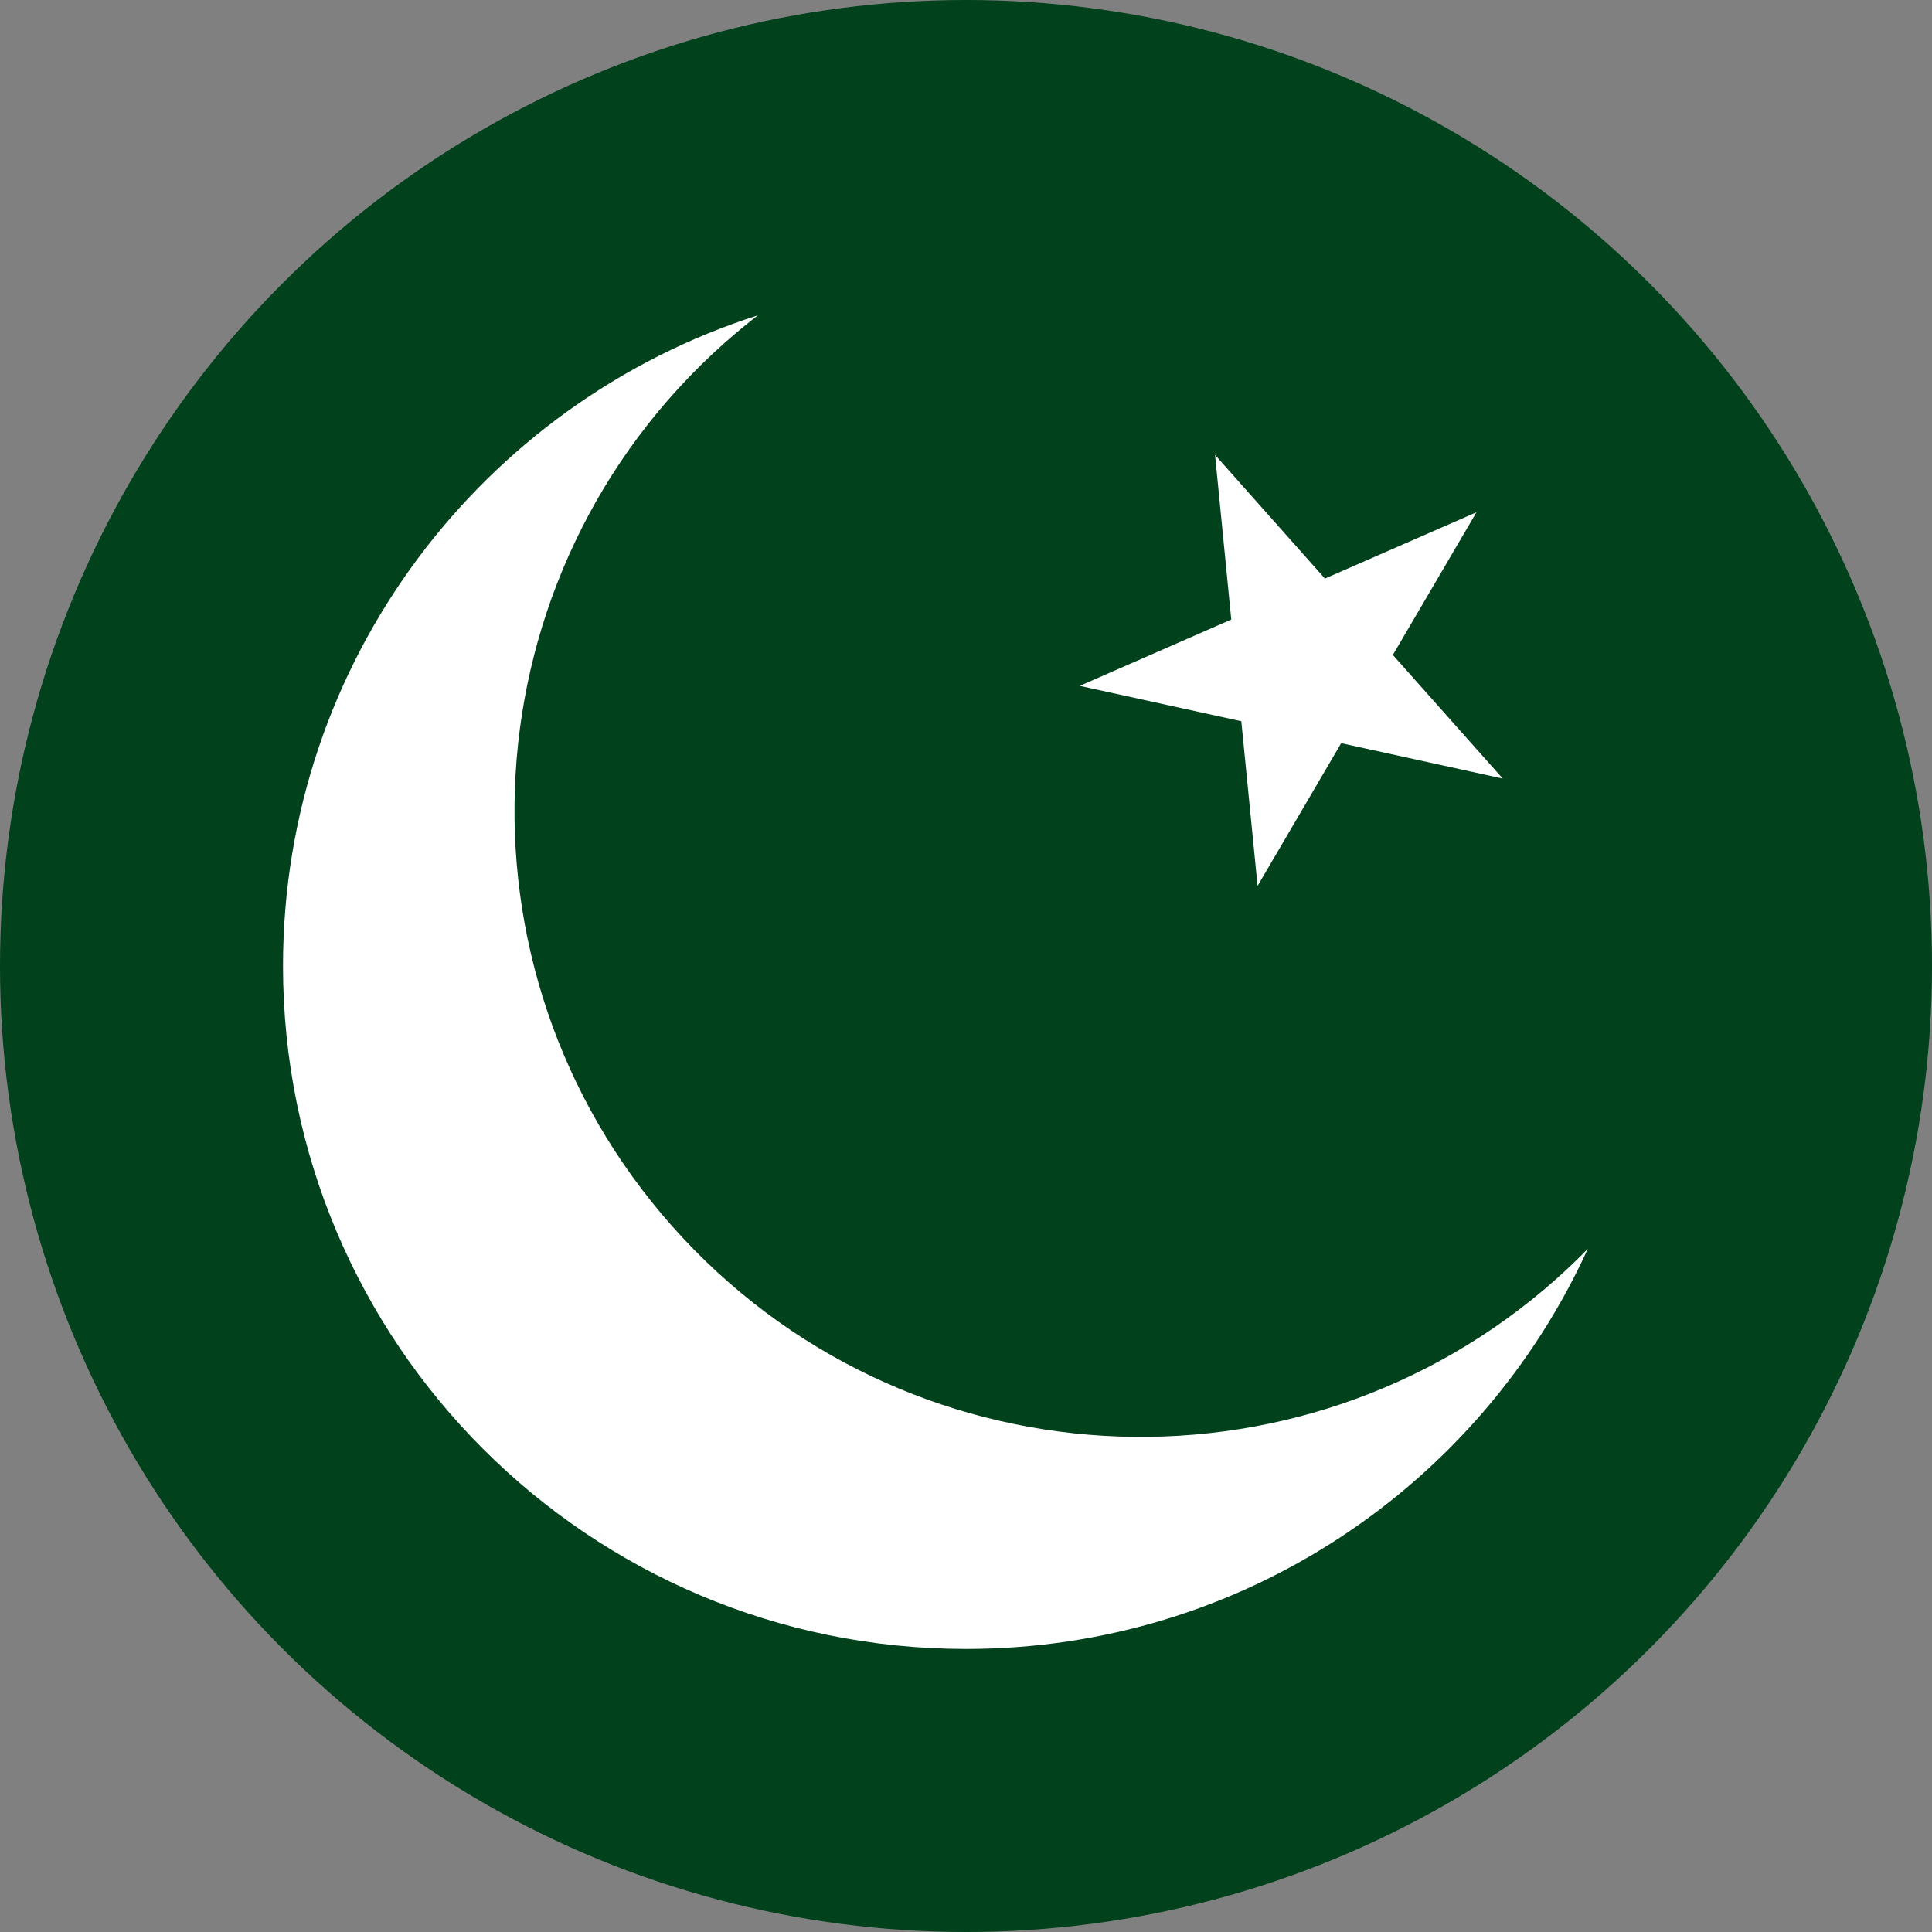 <svg xmlns="http://www.w3.org/2000/svg" version="1.1" xmlns:xlink="http://www.w3.org/1999/xlink" xmlns:svgjs="http://svgjs.dev/svgjs" width="512" height="512"><rect width="100%" height="100%" fill="#808080" stroke="none"/><svg id="SvgjsSvg1487" xmlns="http://www.w3.org/2000/svg" version="1.1" viewBox="0 0 512 512">
  <!-- Generator: Adobe Illustrator 29.2.1, SVG Export Plug-In . SVG Version: 2.1.0 Build 116)  -->
  <defs>
    <style>
      .st0 {
        fill: #fff;
      }

      .st1 {
        fill: #01411c;
      }
    </style>
  </defs>
  <circle class="st1" cx="256" cy="256" r="256"></circle>
  <path class="st0" d="M412.5,338.88c-68.49,60.88-173.36,54.71-234.24-13.78-60.88-68.49-54.71-173.36,13.78-234.24,2.87-2.55,5.82-4.98,8.81-7.3-72.99,23.33-125.85,91.7-125.85,172.43,0,99.96,81.04,181,181,181,73.22,0,136.27-43.48,164.78-106.02-2.65,2.7-5.41,5.34-8.28,7.9Z"></path>
  <polygon class="st0" points="355.43 196.95 398.24 206.33 369.12 173.57 391.28 135.75 351.12 153.32 322 120.56 326.3 164.18 286.15 181.76 328.96 191.14 333.27 234.77 355.43 196.95"></polygon>
</svg><style>@media (prefers-color-scheme: light) { :root { filter: none; } }
@media (prefers-color-scheme: dark) { :root { filter: none; } }
</style></svg>